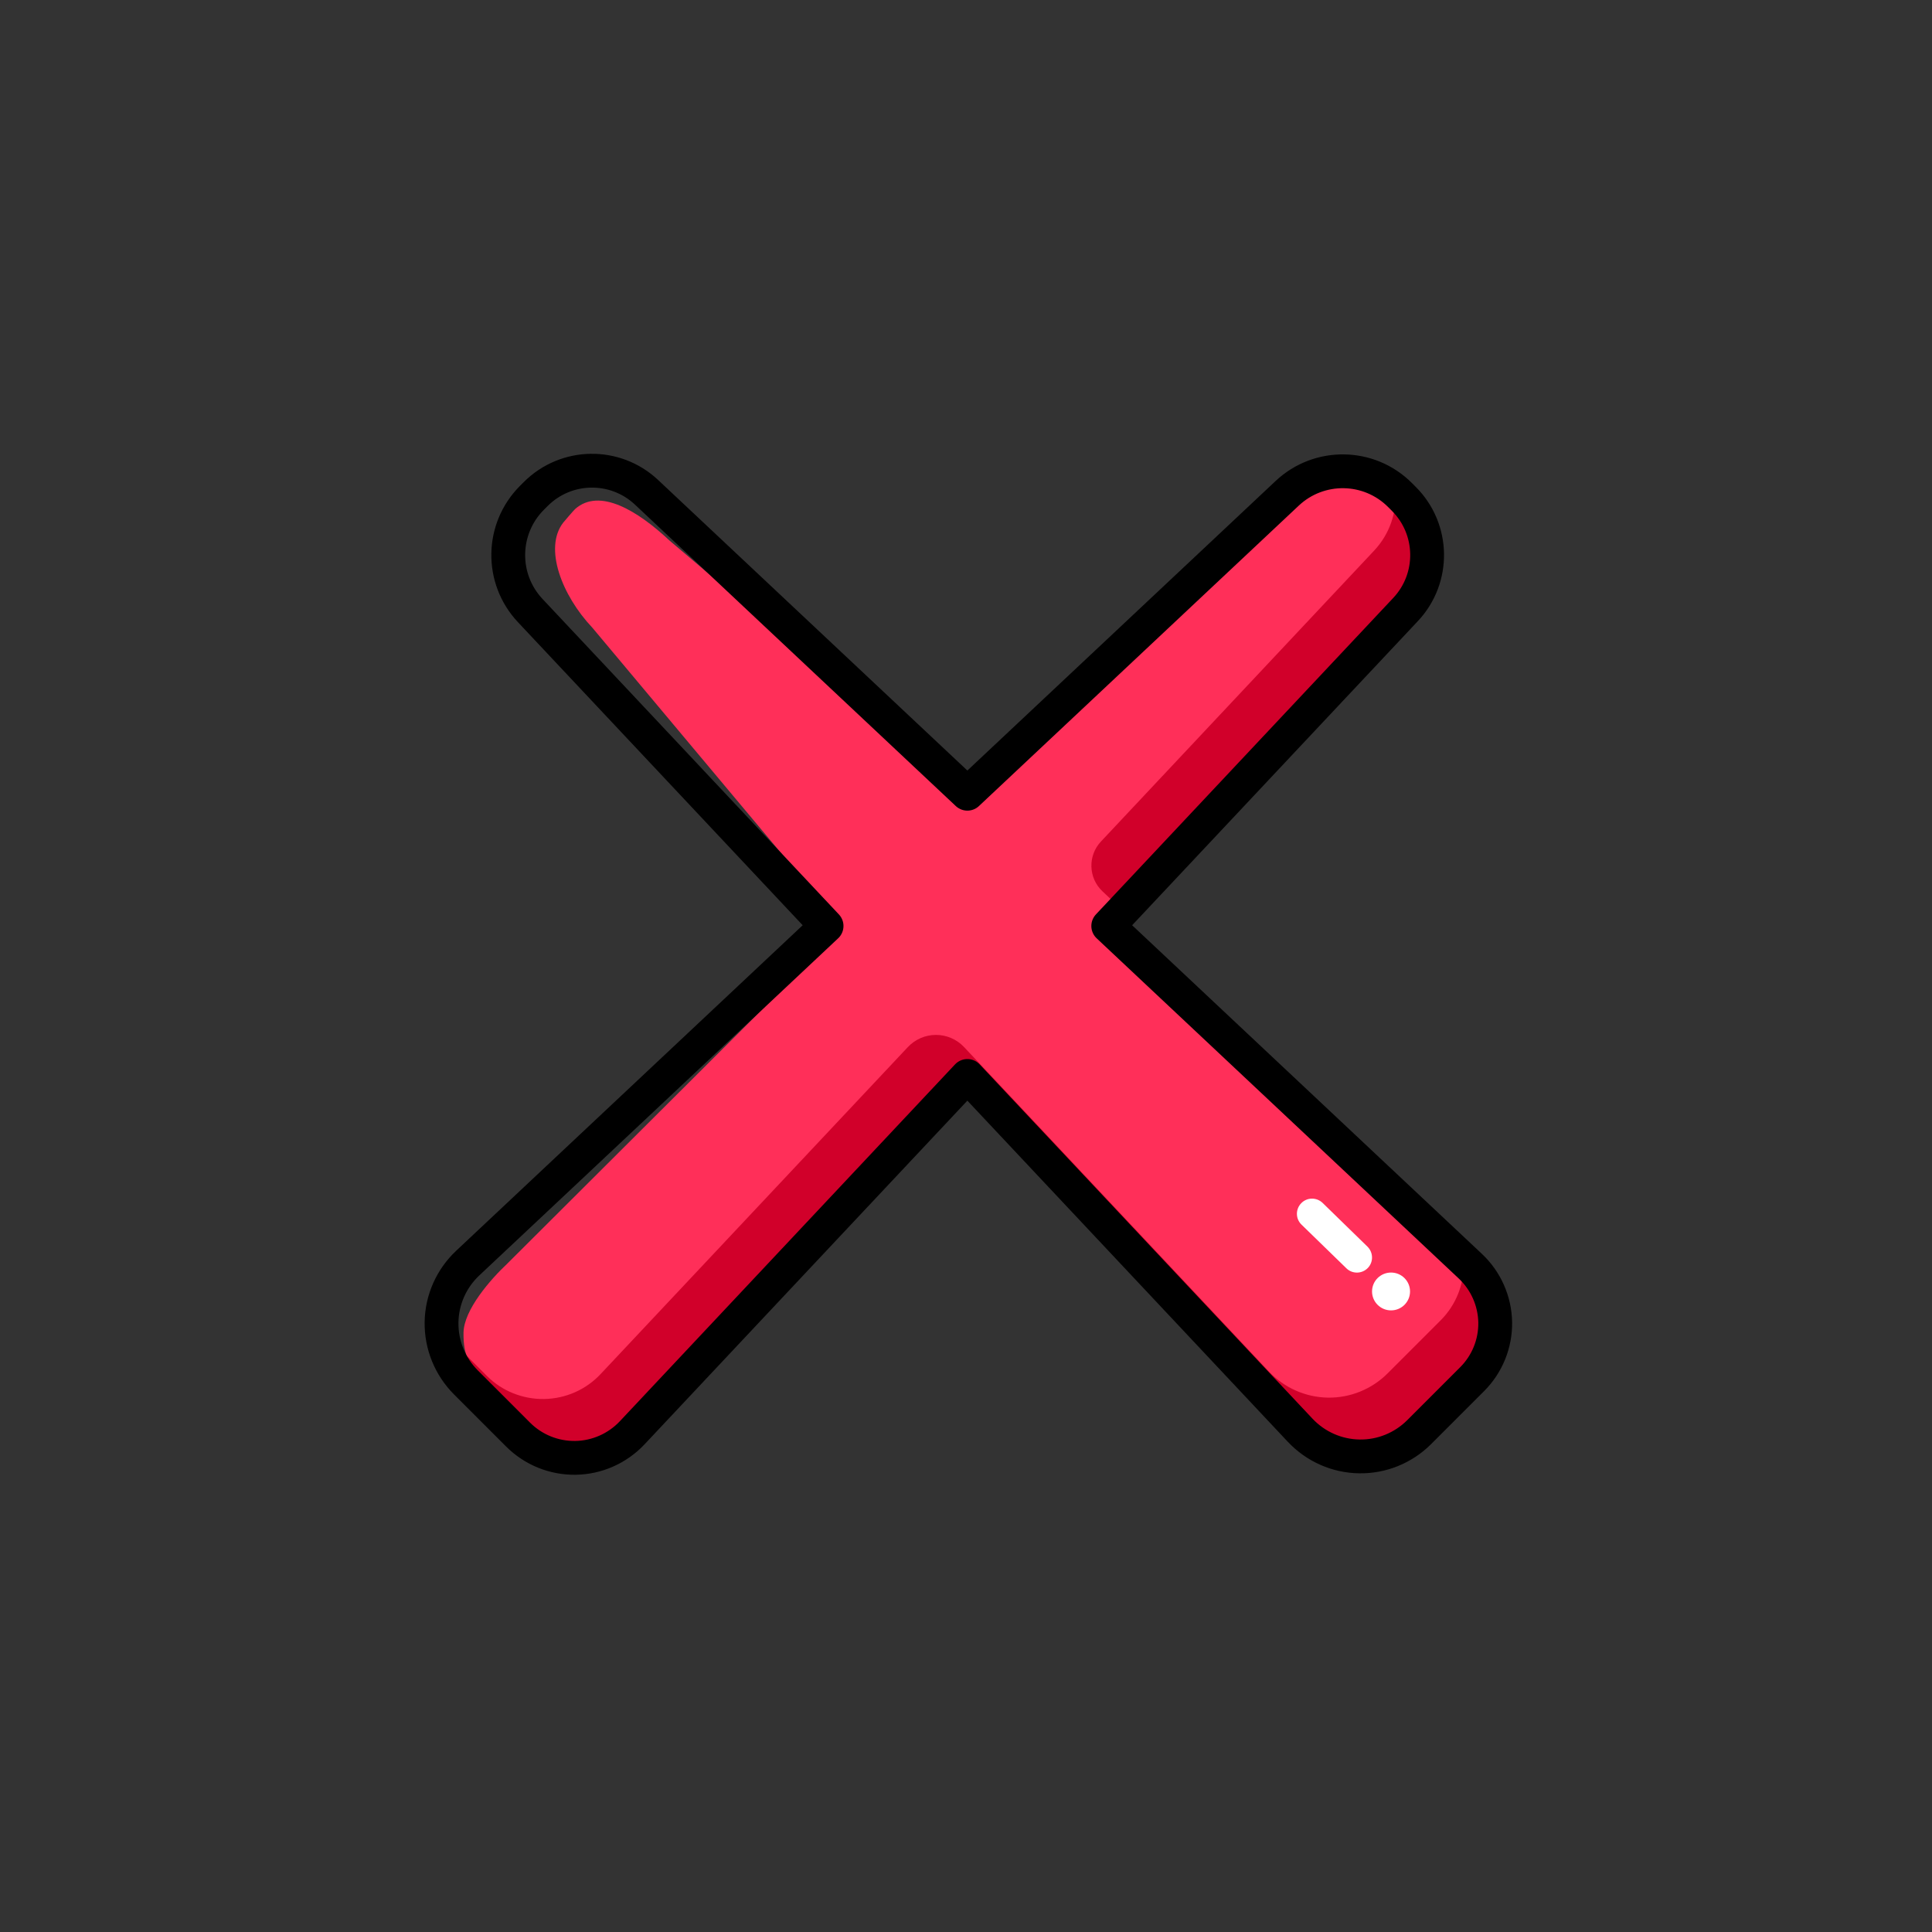 <?xml version="1.0" encoding="UTF-8" standalone="no"?>
<!DOCTYPE svg PUBLIC "-//W3C//DTD SVG 1.1//EN" "http://www.w3.org/Graphics/SVG/1.1/DTD/svg11.dtd">
<svg width="100%" height="100%" viewBox="0 0 24 24" version="1.1" xmlns="http://www.w3.org/2000/svg" xmlns:xlink="http://www.w3.org/1999/xlink" xml:space="preserve" xmlns:serif="http://www.serif.com/" style="fill-rule:evenodd;clip-rule:evenodd;stroke-linecap:round;stroke-linejoin:round;stroke-miterlimit:1;">
    <rect x="0" y="0" width="24" height="24" fill="#333333" stroke="none"/>
    <g id="ic_cancel">
        <rect id="bg" x="0" y="0" width="24" height="24" style="fill:rgb(235,235,235);fill-opacity:0;"/>
        <g id="icon">
            <path d="M10.145,11.865C10.336,11.674 10.349,11.369 10.176,11.162C9.389,10.223 7.358,7.797 7.358,7.797C6.979,7.396 6.753,6.808 6.996,6.493C7.01,6.476 7.129,6.336 7.146,6.322C7.448,6.056 7.921,6.344 8.316,6.714L11.911,9.763L15.949,5.987C16.351,5.61 16.982,5.62 17.373,6.009C17.389,6.025 17.404,6.041 17.42,6.056C17.804,6.438 17.814,7.055 17.442,7.449L13.689,11.426L18.261,15.702C18.457,15.885 18.569,16.139 18.574,16.407C18.578,16.674 18.473,16.931 18.283,17.12C18.067,17.335 17.83,17.571 17.612,17.788C17.413,17.987 17.141,18.097 16.858,18.092C16.576,18.088 16.308,17.97 16.114,17.765L11.911,13.31L7.886,17.394C7.7,17.591 7.322,17.763 7.051,17.767C6.78,17.771 6.518,17.666 6.326,17.475C6.114,17.263 6.244,17.39 6.029,17.176C5.829,16.977 5.754,16.836 5.758,16.554C5.763,16.271 6.093,15.893 6.3,15.699C6.3,15.699 9.15,12.857 10.145,11.865Z" style="fill:rgb(255,47,89);"/>
            <path d="M5.489,16.533L6.046,17.09C6.234,17.279 6.492,17.383 6.759,17.379C7.026,17.375 7.28,17.263 7.462,17.068C7.462,17.068 10.274,14.075 11.277,13.008C11.368,12.911 11.494,12.856 11.627,12.856C11.759,12.856 11.886,12.911 11.977,13.008C12.975,14.07 15.763,17.038 15.763,17.038C15.953,17.24 16.217,17.357 16.495,17.362C16.773,17.366 17.041,17.257 17.237,17.061C17.452,16.846 17.685,16.613 17.897,16.401C18.084,16.214 18.187,15.959 18.183,15.695C18.183,15.68 18.182,15.665 18.181,15.65L18.266,15.73C18.458,15.911 18.569,16.162 18.574,16.426C18.578,16.69 18.475,16.945 18.288,17.132C18.075,17.344 17.842,17.577 17.628,17.792C17.431,17.988 17.163,18.097 16.886,18.092C16.608,18.088 16.344,17.971 16.153,17.769L12.017,13.366L7.853,17.799C7.67,17.993 7.416,18.106 7.149,18.11C6.882,18.114 6.625,18.01 6.436,17.821C6.227,17.612 5.998,17.383 5.787,17.172C5.615,17 5.51,16.773 5.489,16.533ZM17.335,6.097C17.355,6.113 17.374,6.131 17.392,6.15C17.408,6.165 17.423,6.18 17.438,6.196C17.816,6.573 17.826,7.183 17.46,7.572L13.948,11.31L13.696,11.073C13.519,10.907 13.511,10.629 13.677,10.453C14.557,9.516 17.069,6.841 17.069,6.841C17.265,6.633 17.353,6.362 17.335,6.097Z" style="fill:rgb(209,0,42);"/>
            <path d="M10.268,11.503L6.587,7.585C6.214,7.188 6.224,6.568 6.609,6.183C6.624,6.168 6.64,6.152 6.655,6.137C7.033,5.759 7.642,5.75 8.031,6.115L12.017,9.86L15.99,6.128C16.387,5.755 17.008,5.765 17.392,6.15C17.408,6.165 17.423,6.18 17.438,6.196C17.816,6.573 17.826,7.183 17.46,7.572L13.767,11.503L18.266,15.73C18.458,15.911 18.569,16.162 18.574,16.426C18.578,16.69 18.475,16.945 18.288,17.132C18.075,17.344 17.842,17.577 17.628,17.792C17.431,17.988 17.163,18.097 16.886,18.092C16.608,18.088 16.344,17.971 16.153,17.769L12.017,13.366L7.853,17.799C7.67,17.993 7.416,18.106 7.149,18.11C6.882,18.114 6.625,18.01 6.436,17.821C6.227,17.612 5.998,17.383 5.787,17.172C5.59,16.974 5.481,16.705 5.485,16.426C5.489,16.147 5.607,15.882 5.81,15.691L10.268,11.503Z" style="fill:none;stroke:black;stroke-width:0.42px;"/>
            <ellipse cx="17.28" cy="16.043" rx="0.236" ry="0.235" style="fill:white;"/>
            <path d="M16.164,14.947C16.092,15.021 16.093,15.14 16.167,15.212L16.725,15.755C16.799,15.828 16.918,15.826 16.991,15.752C17.063,15.678 17.061,15.559 16.987,15.486L16.43,14.943C16.355,14.871 16.236,14.872 16.164,14.947Z" style="fill:white;"/>
        </g>
    </g>
</svg>
